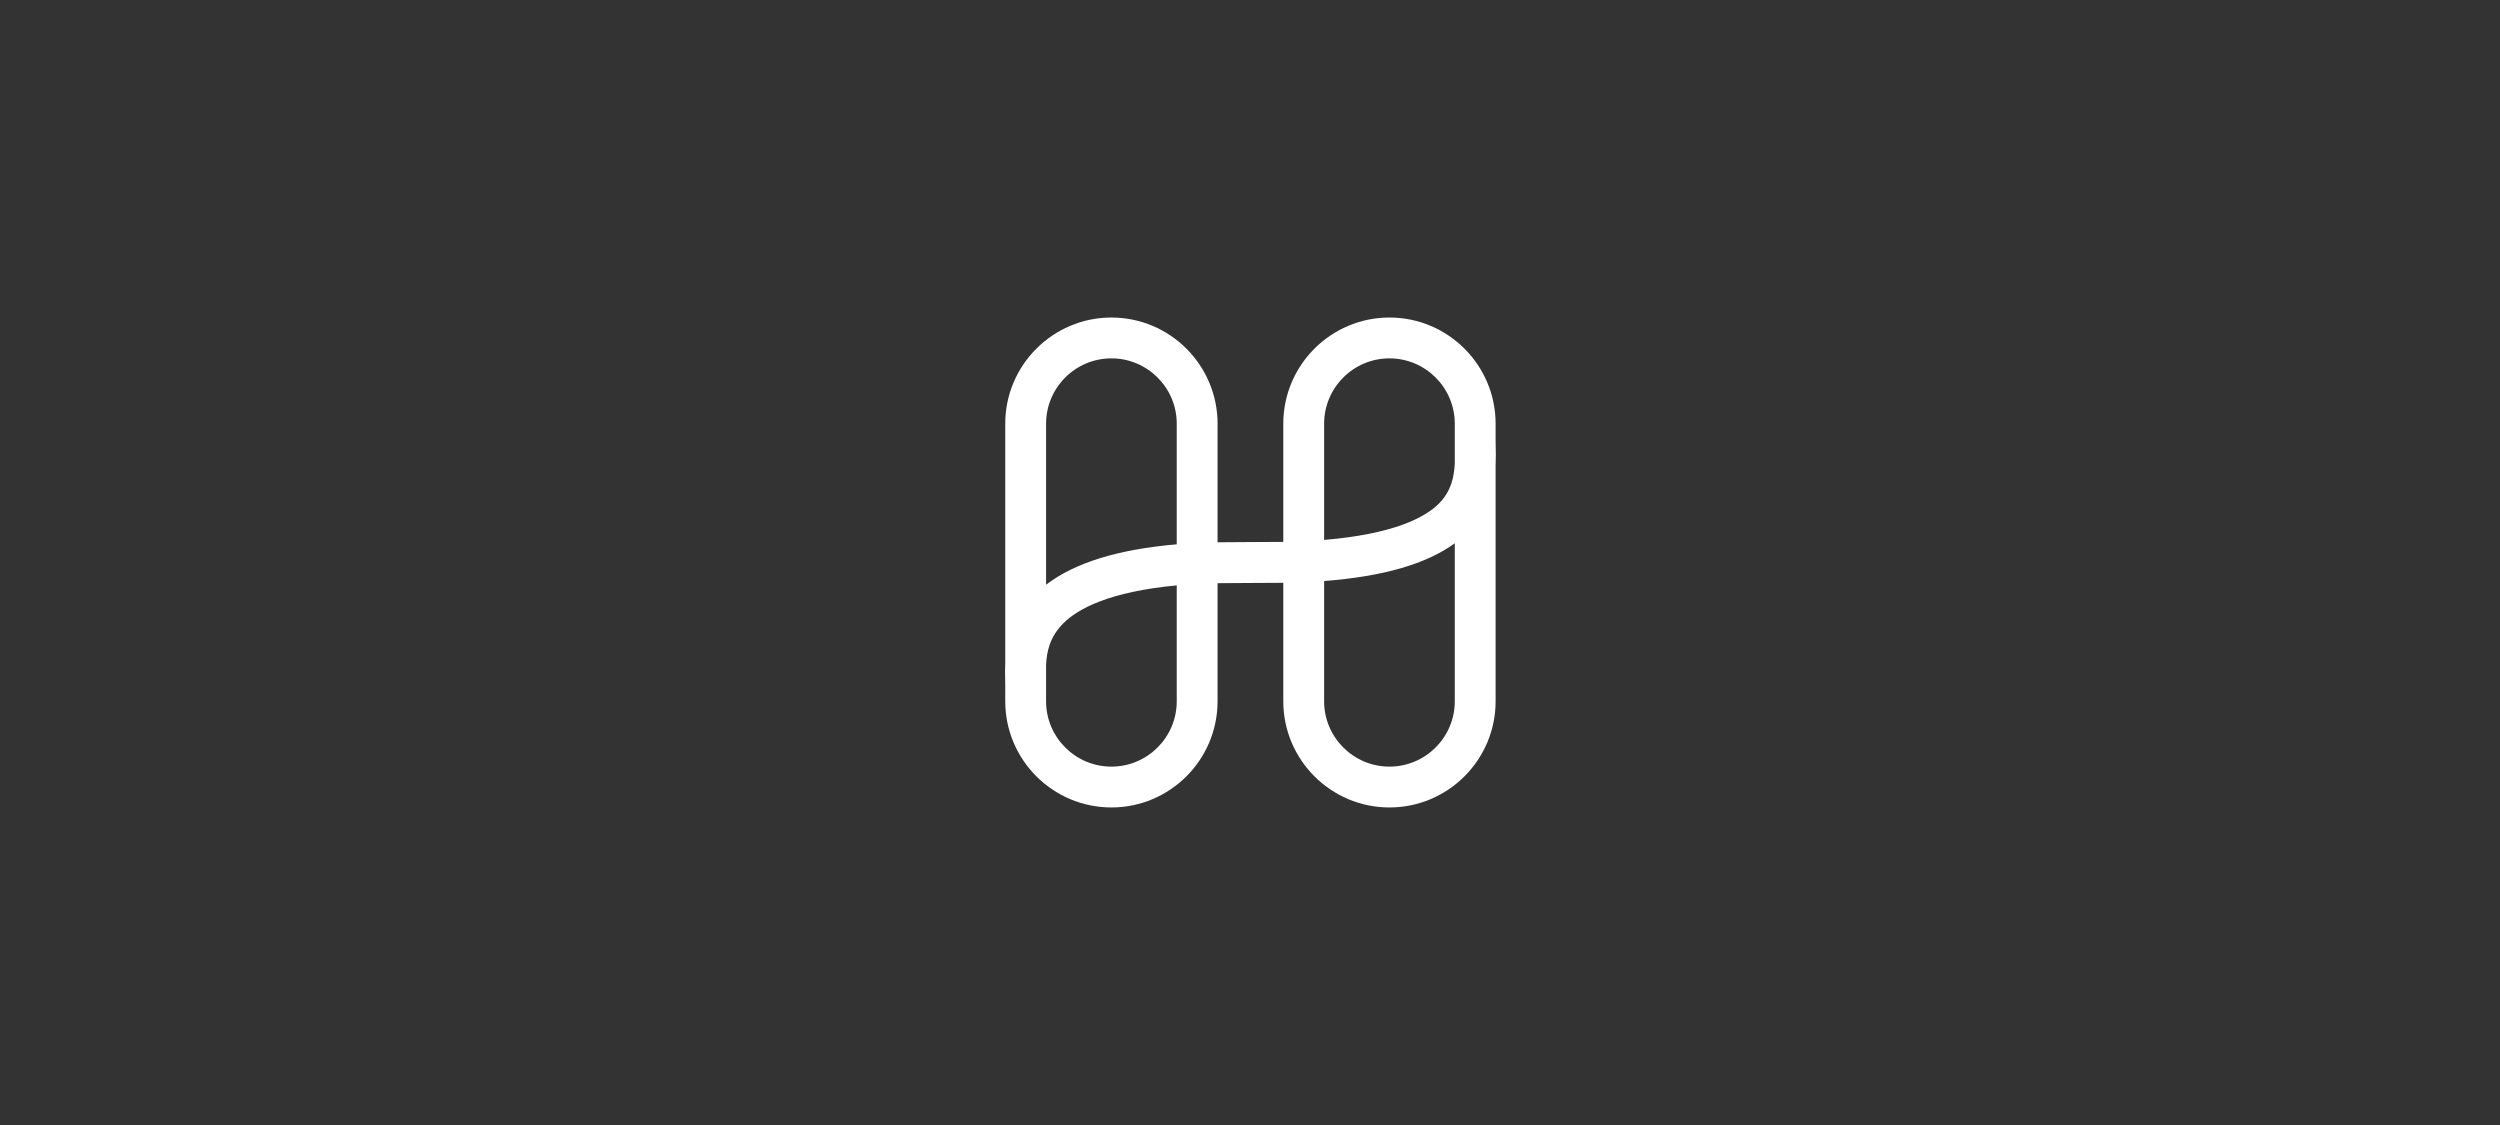 <svg width="160" height="72" viewBox="0 0 160 72" fill="none"
    xmlns="http://www.w3.org/2000/svg">
    <rect x="0" y="0" width="160" height="72" fill="#333333" stroke="none"/>
    <path d="M88.925 49.064C86.62 49.064 84.744 47.189 84.744 44.883V37.186C88.551 36.892 91.305 36.085 93.106 34.769V44.883C93.106 47.189 91.23 49.064 88.925 49.064ZM84.744 27.116C84.744 24.811 86.62 22.935 88.925 22.935C91.23 22.935 93.106 24.811 93.106 27.116V29.642C93.065 30.53 92.872 31.442 92.09 32.228C91.175 33.147 89.148 34.183 84.744 34.555V27.116ZM75.311 44.883C75.311 47.189 73.435 49.064 71.13 49.064C68.824 49.064 66.949 47.189 66.949 44.883V42.539C66.991 41.685 67.196 40.754 68.041 39.904C68.992 38.945 71.018 37.868 75.311 37.465V44.883ZM71.13 22.935C73.435 22.935 75.311 24.811 75.311 27.116V34.837C71.532 35.161 68.776 36.021 66.949 37.422V27.116C66.949 24.811 68.824 22.935 71.13 22.935ZM95.725 28.605L95.719 28.161V27.116C95.719 23.37 92.671 20.322 88.925 20.322C85.179 20.322 82.131 23.37 82.131 27.116V34.681C81.471 34.694 78.614 34.69 77.924 34.706V27.116C77.924 23.37 74.876 20.322 71.13 20.322C67.384 20.322 64.336 23.37 64.336 27.116V42.41C64.315 42.825 64.323 43.195 64.331 43.5L64.336 43.838V44.883C64.336 48.629 67.384 51.677 71.13 51.677C74.876 51.677 77.924 48.629 77.924 44.883V37.324C78.591 37.307 81.449 37.313 82.131 37.3V44.883C82.131 48.629 85.179 51.677 88.925 51.677C92.671 51.677 95.719 48.629 95.719 44.883V29.783C95.74 29.346 95.733 28.946 95.725 28.605Z" fill="white"/>
    <defs>
        <filter id="filter0_b_4614_2976" x="-4" y="-4" width="168" height="80.001" filterUnits="userSpaceOnUse" color-interpolation-filters="sRGB">
            <feFlood flood-opacity="0" result="BackgroundImageFix"/>
            <feGaussianBlur in="BackgroundImage" stdDeviation="2"/>
            <feComposite in2="SourceAlpha" operator="in" result="effect1_backgroundBlur_4614_2976"/>
            <feBlend mode="normal" in="SourceGraphic" in2="effect1_backgroundBlur_4614_2976" result="shape"/>
        </filter>
        <linearGradient id="paint0_linear_4614_2976" x1="80" y1="0" x2="80" y2="72.771" gradientUnits="userSpaceOnUse">
            <stop stop-color="#101011"/>
            <stop offset="0.623" stop-color="#101011" stop-opacity="0.267"/>
            <stop offset="1" stop-color="#101011" stop-opacity="0"/>
        </linearGradient>
        <linearGradient id="paint1_linear_4614_2976" x1="80" y1="0" x2="80" y2="72.001" gradientUnits="userSpaceOnUse">
            <stop stop-color="#632BFF"/>
            <stop offset="1" stop-opacity="0"/>
        </linearGradient>
    </defs>
</svg>
